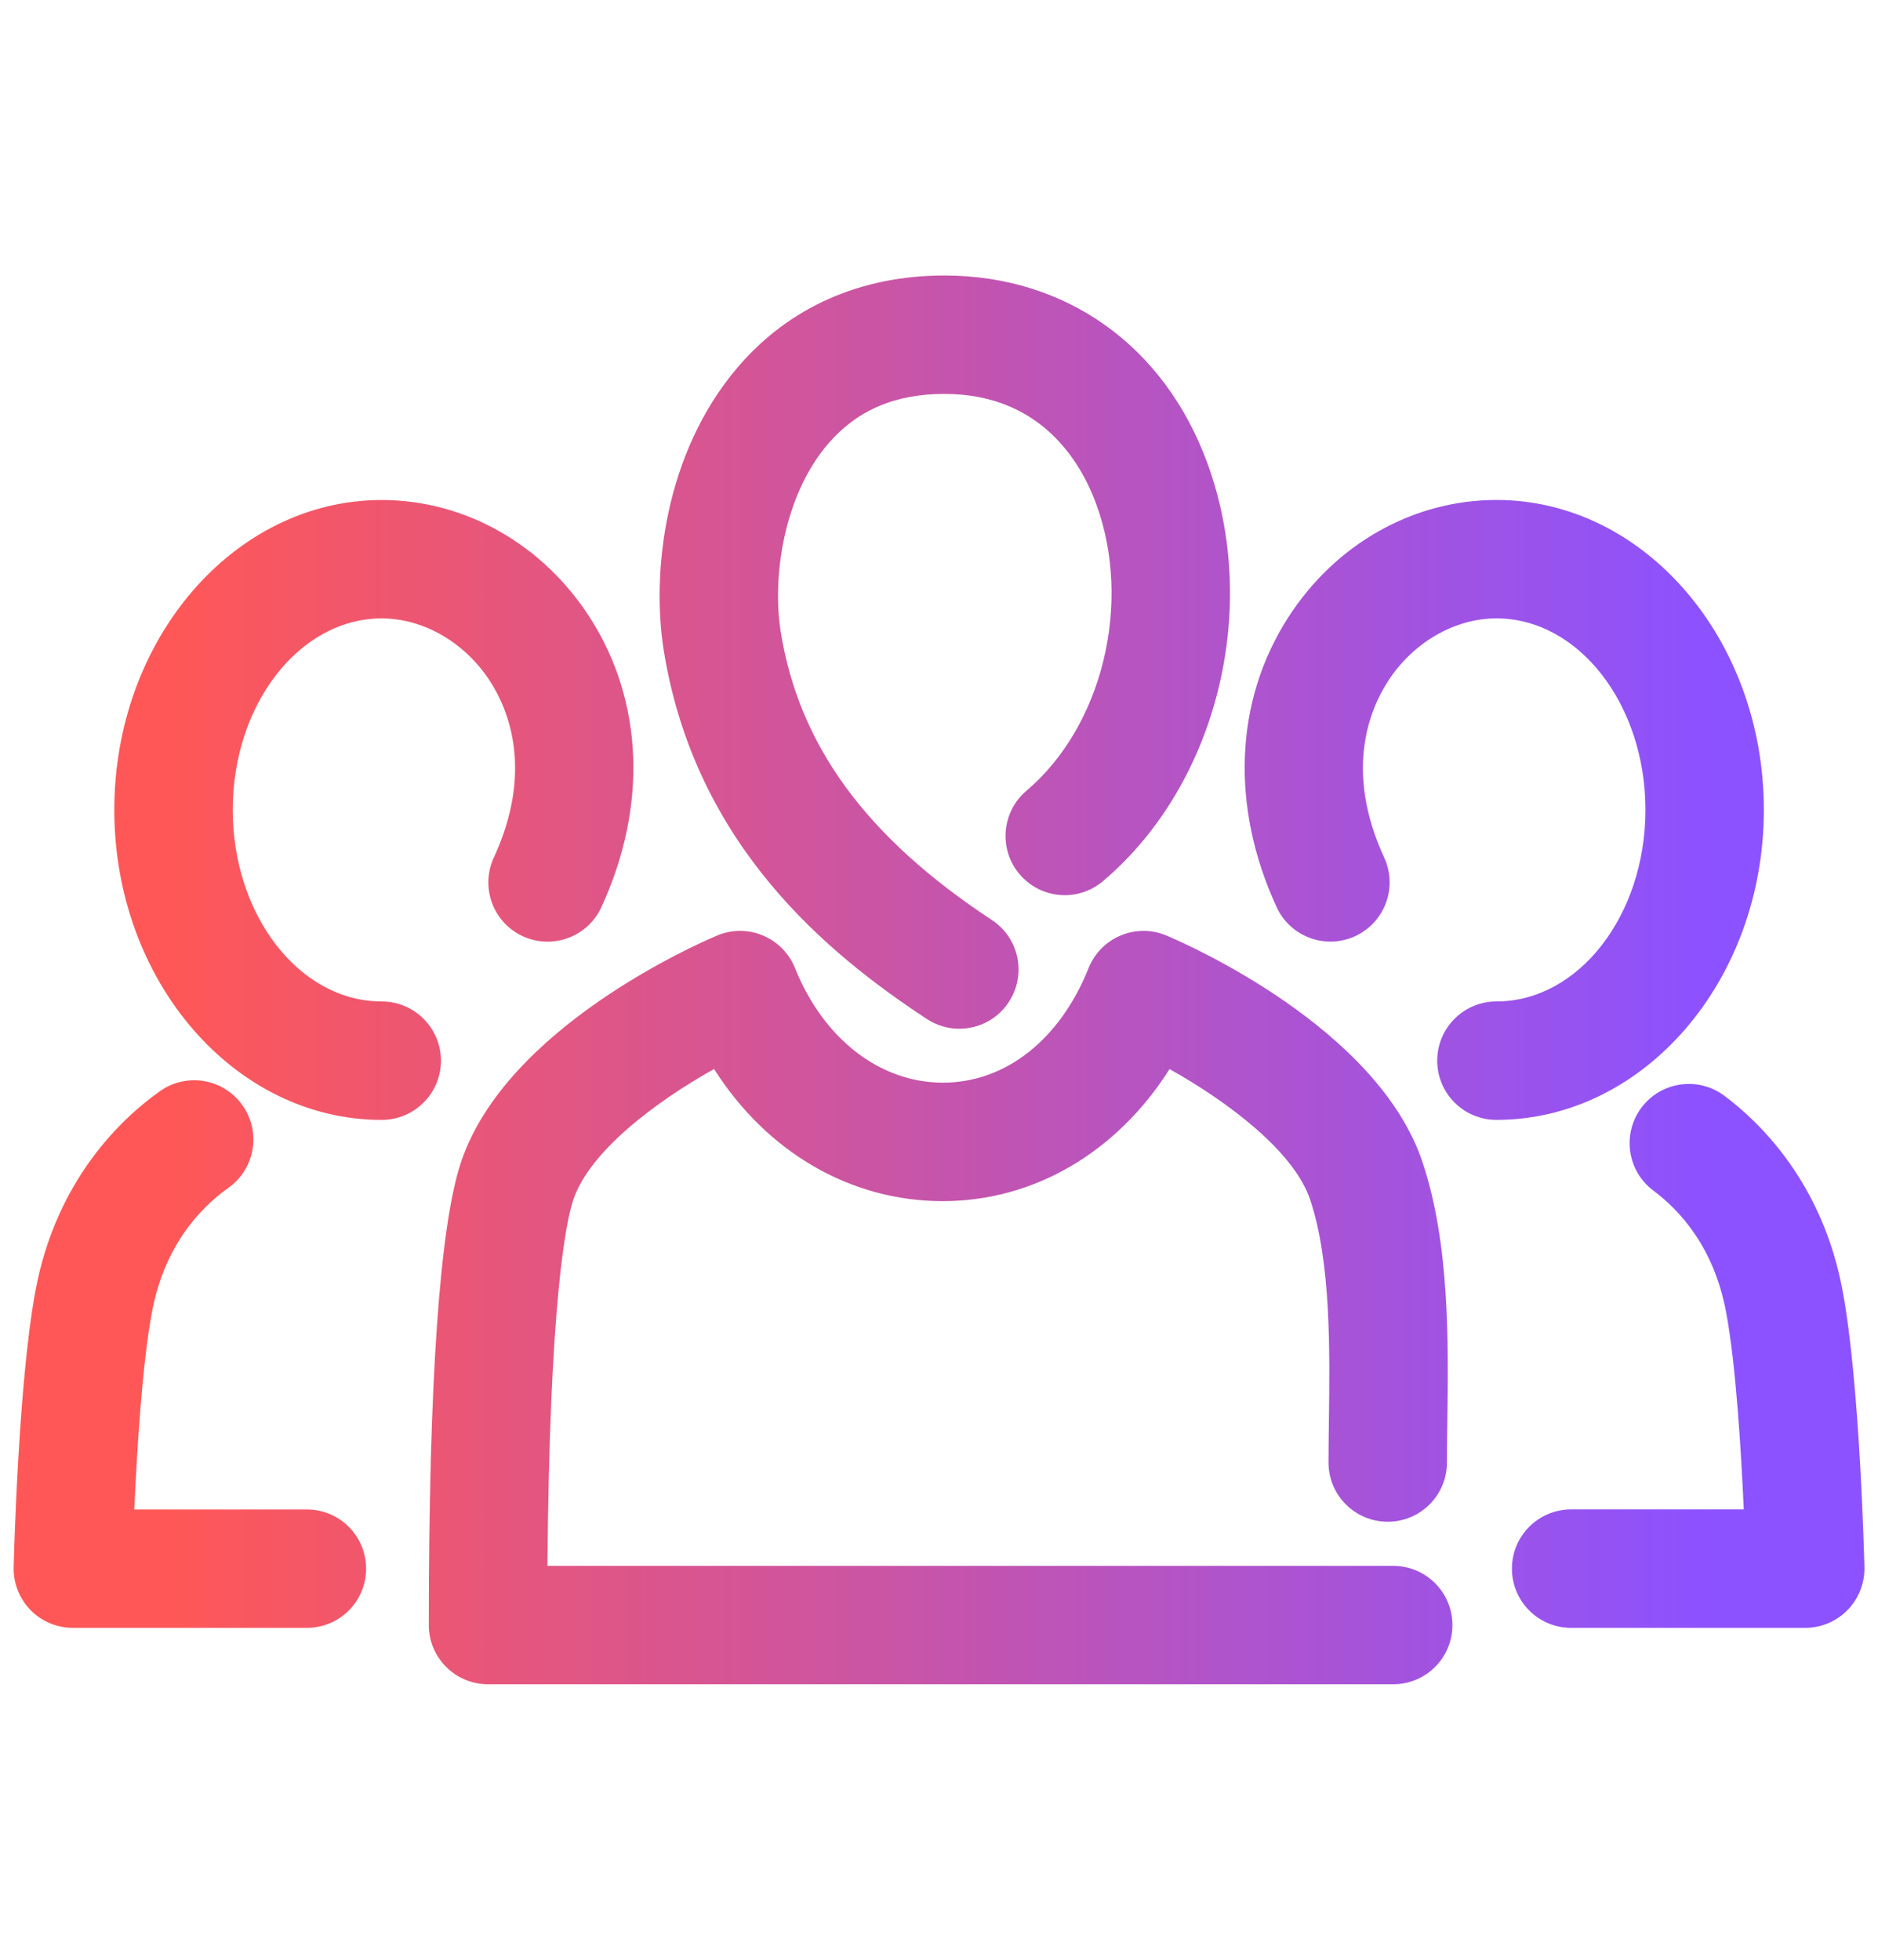 <svg width="69" height="72" viewBox="0 0 69 72" fill="none" xmlns="http://www.w3.org/2000/svg">
<g clip-path="url(#clip0_558_3116)">
<path fill-rule="evenodd" clip-rule="evenodd" d="M35.245 37.795C34.834 37.795 34.42 37.678 34.05 37.435C30.452 35.066 25.535 31.083 24.382 23.868C23.942 21.062 24.393 16.665 27.11 13.486C28.994 11.285 31.618 10.122 34.697 10.122C39.166 10.122 42.78 12.7 44.361 17.017C46.324 22.372 44.712 28.829 40.526 32.372C39.609 33.149 38.237 33.036 37.459 32.116C36.684 31.201 36.797 29.827 37.715 29.05C40.508 26.684 41.611 22.153 40.275 18.514C39.722 17.005 38.263 14.472 34.697 14.472C32.878 14.472 31.479 15.076 30.418 16.314C28.782 18.226 28.372 21.218 28.681 23.188C29.351 27.382 31.817 30.755 36.444 33.801C37.448 34.462 37.725 35.811 37.063 36.816C36.647 37.451 35.953 37.795 35.245 37.795ZM20.113 57.528H51.188C52.39 57.528 53.364 58.501 53.364 59.704C53.364 60.906 52.39 61.878 51.189 61.878H17.931C16.729 61.878 15.755 60.905 15.755 59.703C15.755 50.779 16.152 45.058 16.937 42.701C18.582 37.774 25.555 34.706 26.344 34.372C26.881 34.144 27.489 34.142 28.029 34.368C28.568 34.593 28.993 35.025 29.211 35.569C30.251 38.164 32.33 39.776 34.64 39.776H34.641C36.94 39.776 38.941 38.203 39.995 35.569C40.211 35.026 40.637 34.594 41.177 34.368C41.717 34.142 42.325 34.144 42.862 34.372C43.652 34.706 50.623 37.775 52.266 42.7C53.268 45.702 53.218 49.346 53.176 52.275L53.175 52.35L53.175 52.351C53.169 52.837 53.162 53.3 53.162 53.731C53.162 54.934 52.189 55.907 50.986 55.907C49.784 55.907 48.811 54.934 48.811 53.731C48.811 53.29 48.817 52.816 48.824 52.321V52.32V52.32V52.32L48.824 52.319L48.825 52.216C48.86 49.616 48.904 46.379 48.138 44.077C47.545 42.301 45.107 40.472 42.971 39.277C41.049 42.316 38.01 44.128 34.641 44.129H34.64C31.232 44.129 28.167 42.316 26.236 39.275C24.099 40.47 21.659 42.3 21.064 44.078C20.794 44.887 20.192 47.782 20.113 57.528ZM14.025 36.793C11.006 36.793 8.551 33.635 8.551 29.753C8.551 25.875 11.006 22.72 14.025 22.72C15.57 22.72 17.101 23.614 18.02 25.05C18.693 26.103 19.605 28.341 18.143 31.508C17.64 32.6 18.116 33.892 19.207 34.396C20.3 34.898 21.59 34.423 22.094 33.332C23.796 29.644 23.646 25.772 21.684 22.705C19.946 19.991 17.083 18.37 14.024 18.37C8.607 18.37 4.2 23.476 4.2 29.753C4.2 36.034 8.607 41.144 14.024 41.144C15.226 41.144 16.201 40.171 16.201 38.969C16.201 37.767 15.227 36.793 14.025 36.793ZM4.934 55.457H11.275C12.477 55.457 13.451 56.43 13.45 57.633C13.45 58.835 12.477 59.806 11.275 59.806H2.678C2.092 59.806 1.53 59.57 1.121 59.151C0.712 58.731 0.489 58.165 0.502 57.578L0.502 57.569C0.512 57.182 0.679 50.737 1.305 47.413C2.067 43.323 4.495 41.069 5.874 40.091C6.855 39.393 8.211 39.624 8.907 40.606C9.603 41.586 9.374 42.943 8.392 43.639C7.363 44.37 6.04 45.757 5.581 48.215C5.226 50.099 5.03 53.302 4.934 55.457ZM64.806 29.751C64.806 23.473 60.399 18.368 54.982 18.368C51.921 18.368 49.057 19.987 47.319 22.701C45.356 25.767 45.206 29.64 46.905 33.328C47.408 34.418 48.701 34.897 49.791 34.393C50.882 33.89 51.36 32.598 50.857 31.507C49.395 28.339 50.309 26.102 50.982 25.049C51.902 23.612 53.433 22.719 54.981 22.719C57.999 22.719 60.455 25.874 60.455 29.752C60.455 33.633 57.999 36.792 54.981 36.792C53.779 36.792 52.805 37.766 52.805 38.968C52.805 40.17 53.779 41.143 54.981 41.143C60.397 41.143 64.805 36.034 64.806 29.751ZM63.352 40.255C64.66 41.231 66.965 43.461 67.698 47.417C68.33 50.76 68.494 57.279 68.501 57.576L68.501 57.577C68.515 58.163 68.291 58.73 67.883 59.149C67.472 59.57 66.911 59.806 66.325 59.806H57.726C56.524 59.806 55.55 58.832 55.55 57.63C55.55 56.428 56.524 55.454 57.726 55.454H64.068C63.972 53.301 63.776 50.099 63.421 48.217C62.98 45.836 61.725 44.471 60.748 43.742C59.786 43.025 59.588 41.66 60.306 40.697C61.025 39.734 62.389 39.538 63.352 40.255Z" fill="url(#paint0_linear_558_3116)"/>
</g>
<defs>
<linearGradient id="paint0_linear_558_3116" x1="6.168" y1="36" x2="62.835" y2="36" gradientUnits="userSpaceOnUse">
<stop stop-color="#FF5757"/>
<stop offset="0.004" stop-color="#FF5758"/>
<stop offset="0.008" stop-color="#FE5758"/>
<stop offset="0.012" stop-color="#FE5759"/>
<stop offset="0.016" stop-color="#FD575A"/>
<stop offset="0.02" stop-color="#FD575A"/>
<stop offset="0.023" stop-color="#FC575B"/>
<stop offset="0.027" stop-color="#FC575C"/>
<stop offset="0.031" stop-color="#FB575C"/>
<stop offset="0.035" stop-color="#FB575D"/>
<stop offset="0.039" stop-color="#FB575E"/>
<stop offset="0.043" stop-color="#FA575E"/>
<stop offset="0.047" stop-color="#FA575F"/>
<stop offset="0.051" stop-color="#F9575F"/>
<stop offset="0.055" stop-color="#F95760"/>
<stop offset="0.059" stop-color="#F85761"/>
<stop offset="0.062" stop-color="#F85761"/>
<stop offset="0.066" stop-color="#F75762"/>
<stop offset="0.07" stop-color="#F75763"/>
<stop offset="0.074" stop-color="#F65763"/>
<stop offset="0.078" stop-color="#F65764"/>
<stop offset="0.082" stop-color="#F65765"/>
<stop offset="0.086" stop-color="#F55765"/>
<stop offset="0.09" stop-color="#F55766"/>
<stop offset="0.094" stop-color="#F45767"/>
<stop offset="0.098" stop-color="#F45667"/>
<stop offset="0.102" stop-color="#F35668"/>
<stop offset="0.105" stop-color="#F35669"/>
<stop offset="0.109" stop-color="#F25669"/>
<stop offset="0.113" stop-color="#F2566A"/>
<stop offset="0.117" stop-color="#F2566B"/>
<stop offset="0.121" stop-color="#F1566B"/>
<stop offset="0.125" stop-color="#F1566C"/>
<stop offset="0.129" stop-color="#F0566D"/>
<stop offset="0.133" stop-color="#F0566D"/>
<stop offset="0.137" stop-color="#EF566E"/>
<stop offset="0.141" stop-color="#EF566F"/>
<stop offset="0.145" stop-color="#EE566F"/>
<stop offset="0.148" stop-color="#EE5670"/>
<stop offset="0.152" stop-color="#ED5671"/>
<stop offset="0.156" stop-color="#ED5671"/>
<stop offset="0.16" stop-color="#ED5672"/>
<stop offset="0.164" stop-color="#EC5673"/>
<stop offset="0.168" stop-color="#EC5673"/>
<stop offset="0.172" stop-color="#EB5674"/>
<stop offset="0.176" stop-color="#EB5674"/>
<stop offset="0.18" stop-color="#EA5675"/>
<stop offset="0.184" stop-color="#EA5676"/>
<stop offset="0.188" stop-color="#E95676"/>
<stop offset="0.191" stop-color="#E95677"/>
<stop offset="0.195" stop-color="#E95678"/>
<stop offset="0.199" stop-color="#E85678"/>
<stop offset="0.203" stop-color="#E85679"/>
<stop offset="0.207" stop-color="#E7567A"/>
<stop offset="0.211" stop-color="#E7567A"/>
<stop offset="0.215" stop-color="#E6567B"/>
<stop offset="0.219" stop-color="#E6567C"/>
<stop offset="0.223" stop-color="#E5567C"/>
<stop offset="0.227" stop-color="#E5567D"/>
<stop offset="0.23" stop-color="#E4567E"/>
<stop offset="0.234" stop-color="#E4567E"/>
<stop offset="0.238" stop-color="#E4567F"/>
<stop offset="0.242" stop-color="#E35680"/>
<stop offset="0.246" stop-color="#E35680"/>
<stop offset="0.25" stop-color="#E25681"/>
<stop offset="0.254" stop-color="#E25682"/>
<stop offset="0.258" stop-color="#E15682"/>
<stop offset="0.262" stop-color="#E15683"/>
<stop offset="0.266" stop-color="#E05684"/>
<stop offset="0.27" stop-color="#E05684"/>
<stop offset="0.273" stop-color="#E05685"/>
<stop offset="0.277" stop-color="#DF5686"/>
<stop offset="0.281" stop-color="#DF5686"/>
<stop offset="0.285" stop-color="#DE5687"/>
<stop offset="0.289" stop-color="#DE5688"/>
<stop offset="0.293" stop-color="#DD5688"/>
<stop offset="0.297" stop-color="#DD5689"/>
<stop offset="0.301" stop-color="#DC5589"/>
<stop offset="0.305" stop-color="#DC558A"/>
<stop offset="0.309" stop-color="#DC558B"/>
<stop offset="0.312" stop-color="#DB558B"/>
<stop offset="0.316" stop-color="#DB558C"/>
<stop offset="0.32" stop-color="#DA558D"/>
<stop offset="0.324" stop-color="#DA558D"/>
<stop offset="0.328" stop-color="#D9558E"/>
<stop offset="0.332" stop-color="#D9558F"/>
<stop offset="0.336" stop-color="#D8558F"/>
<stop offset="0.34" stop-color="#D85590"/>
<stop offset="0.344" stop-color="#D75591"/>
<stop offset="0.348" stop-color="#D75591"/>
<stop offset="0.352" stop-color="#D75592"/>
<stop offset="0.355" stop-color="#D65593"/>
<stop offset="0.359" stop-color="#D65593"/>
<stop offset="0.363" stop-color="#D55594"/>
<stop offset="0.367" stop-color="#D55595"/>
<stop offset="0.371" stop-color="#D45595"/>
<stop offset="0.375" stop-color="#D45596"/>
<stop offset="0.379" stop-color="#D35597"/>
<stop offset="0.383" stop-color="#D35597"/>
<stop offset="0.387" stop-color="#D35598"/>
<stop offset="0.391" stop-color="#D25599"/>
<stop offset="0.395" stop-color="#D25599"/>
<stop offset="0.398" stop-color="#D1559A"/>
<stop offset="0.402" stop-color="#D1559B"/>
<stop offset="0.406" stop-color="#D0559B"/>
<stop offset="0.41" stop-color="#D0559C"/>
<stop offset="0.414" stop-color="#CF559D"/>
<stop offset="0.418" stop-color="#CF559D"/>
<stop offset="0.422" stop-color="#CE559E"/>
<stop offset="0.426" stop-color="#CE559F"/>
<stop offset="0.43" stop-color="#CE559F"/>
<stop offset="0.434" stop-color="#CD55A0"/>
<stop offset="0.438" stop-color="#CD55A0"/>
<stop offset="0.441" stop-color="#CC55A1"/>
<stop offset="0.445" stop-color="#CC55A2"/>
<stop offset="0.449" stop-color="#CB55A2"/>
<stop offset="0.453" stop-color="#CB55A3"/>
<stop offset="0.457" stop-color="#CA55A4"/>
<stop offset="0.461" stop-color="#CA55A4"/>
<stop offset="0.465" stop-color="#CA55A5"/>
<stop offset="0.469" stop-color="#C955A6"/>
<stop offset="0.473" stop-color="#C955A6"/>
<stop offset="0.477" stop-color="#C855A7"/>
<stop offset="0.48" stop-color="#C855A8"/>
<stop offset="0.484" stop-color="#C755A8"/>
<stop offset="0.488" stop-color="#C755A9"/>
<stop offset="0.492" stop-color="#C655AA"/>
<stop offset="0.496" stop-color="#C655AA"/>
<stop offset="0.5" stop-color="#C555AB"/>
<stop offset="0.504" stop-color="#C555AC"/>
<stop offset="0.508" stop-color="#C554AC"/>
<stop offset="0.512" stop-color="#C454AD"/>
<stop offset="0.516" stop-color="#C454AE"/>
<stop offset="0.52" stop-color="#C354AE"/>
<stop offset="0.523" stop-color="#C354AF"/>
<stop offset="0.527" stop-color="#C254B0"/>
<stop offset="0.531" stop-color="#C254B0"/>
<stop offset="0.535" stop-color="#C154B1"/>
<stop offset="0.539" stop-color="#C154B2"/>
<stop offset="0.543" stop-color="#C154B2"/>
<stop offset="0.547" stop-color="#C054B3"/>
<stop offset="0.551" stop-color="#C054B4"/>
<stop offset="0.555" stop-color="#BF54B4"/>
<stop offset="0.559" stop-color="#BF54B5"/>
<stop offset="0.562" stop-color="#BE54B5"/>
<stop offset="0.566" stop-color="#BE54B6"/>
<stop offset="0.57" stop-color="#BD54B7"/>
<stop offset="0.574" stop-color="#BD54B7"/>
<stop offset="0.578" stop-color="#BD54B8"/>
<stop offset="0.582" stop-color="#BC54B9"/>
<stop offset="0.586" stop-color="#BC54B9"/>
<stop offset="0.59" stop-color="#BB54BA"/>
<stop offset="0.594" stop-color="#BB54BB"/>
<stop offset="0.598" stop-color="#BA54BB"/>
<stop offset="0.602" stop-color="#BA54BC"/>
<stop offset="0.605" stop-color="#B954BD"/>
<stop offset="0.609" stop-color="#B954BD"/>
<stop offset="0.613" stop-color="#B854BE"/>
<stop offset="0.617" stop-color="#B854BF"/>
<stop offset="0.621" stop-color="#B854BF"/>
<stop offset="0.625" stop-color="#B754C0"/>
<stop offset="0.629" stop-color="#B754C1"/>
<stop offset="0.633" stop-color="#B654C1"/>
<stop offset="0.637" stop-color="#B654C2"/>
<stop offset="0.641" stop-color="#B554C3"/>
<stop offset="0.645" stop-color="#B554C3"/>
<stop offset="0.648" stop-color="#B454C4"/>
<stop offset="0.652" stop-color="#B454C5"/>
<stop offset="0.656" stop-color="#B454C5"/>
<stop offset="0.66" stop-color="#B354C6"/>
<stop offset="0.664" stop-color="#B354C7"/>
<stop offset="0.668" stop-color="#B254C7"/>
<stop offset="0.672" stop-color="#B254C8"/>
<stop offset="0.676" stop-color="#B154C9"/>
<stop offset="0.68" stop-color="#B154C9"/>
<stop offset="0.684" stop-color="#B054CA"/>
<stop offset="0.688" stop-color="#B054CA"/>
<stop offset="0.691" stop-color="#AF54CB"/>
<stop offset="0.695" stop-color="#AF54CC"/>
<stop offset="0.699" stop-color="#AF54CC"/>
<stop offset="0.703" stop-color="#AE54CD"/>
<stop offset="0.707" stop-color="#AE54CE"/>
<stop offset="0.711" stop-color="#AD54CE"/>
<stop offset="0.715" stop-color="#AD53CF"/>
<stop offset="0.719" stop-color="#AC53D0"/>
<stop offset="0.723" stop-color="#AC53D0"/>
<stop offset="0.727" stop-color="#AB53D1"/>
<stop offset="0.73" stop-color="#AB53D2"/>
<stop offset="0.734" stop-color="#AB53D2"/>
<stop offset="0.738" stop-color="#AA53D3"/>
<stop offset="0.742" stop-color="#AA53D4"/>
<stop offset="0.746" stop-color="#A953D4"/>
<stop offset="0.75" stop-color="#A953D5"/>
<stop offset="0.754" stop-color="#A853D6"/>
<stop offset="0.758" stop-color="#A853D6"/>
<stop offset="0.762" stop-color="#A753D7"/>
<stop offset="0.766" stop-color="#A753D8"/>
<stop offset="0.77" stop-color="#A653D8"/>
<stop offset="0.773" stop-color="#A653D9"/>
<stop offset="0.777" stop-color="#A653DA"/>
<stop offset="0.781" stop-color="#A553DA"/>
<stop offset="0.785" stop-color="#A553DB"/>
<stop offset="0.789" stop-color="#A453DC"/>
<stop offset="0.793" stop-color="#A453DC"/>
<stop offset="0.797" stop-color="#A353DD"/>
<stop offset="0.801" stop-color="#A353DE"/>
<stop offset="0.805" stop-color="#A253DE"/>
<stop offset="0.809" stop-color="#A253DF"/>
<stop offset="0.812" stop-color="#A253DF"/>
<stop offset="0.816" stop-color="#A153E0"/>
<stop offset="0.82" stop-color="#A153E1"/>
<stop offset="0.824" stop-color="#A053E1"/>
<stop offset="0.828" stop-color="#A053E2"/>
<stop offset="0.832" stop-color="#9F53E3"/>
<stop offset="0.836" stop-color="#9F53E3"/>
<stop offset="0.84" stop-color="#9E53E4"/>
<stop offset="0.844" stop-color="#9E53E5"/>
<stop offset="0.848" stop-color="#9E53E5"/>
<stop offset="0.852" stop-color="#9D53E6"/>
<stop offset="0.855" stop-color="#9D53E7"/>
<stop offset="0.859" stop-color="#9C53E7"/>
<stop offset="0.863" stop-color="#9C53E8"/>
<stop offset="0.867" stop-color="#9B53E9"/>
<stop offset="0.871" stop-color="#9B53E9"/>
<stop offset="0.875" stop-color="#9A53EA"/>
<stop offset="0.879" stop-color="#9A53EB"/>
<stop offset="0.883" stop-color="#9953EB"/>
<stop offset="0.887" stop-color="#9953EC"/>
<stop offset="0.891" stop-color="#9953ED"/>
<stop offset="0.895" stop-color="#9853ED"/>
<stop offset="0.898" stop-color="#9853EE"/>
<stop offset="0.902" stop-color="#9753EF"/>
<stop offset="0.906" stop-color="#9753EF"/>
<stop offset="0.91" stop-color="#9653F0"/>
<stop offset="0.914" stop-color="#9653F1"/>
<stop offset="0.918" stop-color="#9553F1"/>
<stop offset="0.922" stop-color="#9552F2"/>
<stop offset="0.926" stop-color="#9552F3"/>
<stop offset="0.93" stop-color="#9452F3"/>
<stop offset="0.934" stop-color="#9452F4"/>
<stop offset="0.938" stop-color="#9352F4"/>
<stop offset="0.941" stop-color="#9352F5"/>
<stop offset="0.945" stop-color="#9252F6"/>
<stop offset="0.949" stop-color="#9252F6"/>
<stop offset="0.953" stop-color="#9152F7"/>
<stop offset="0.957" stop-color="#9152F8"/>
<stop offset="0.961" stop-color="#9052F8"/>
<stop offset="0.965" stop-color="#9052F9"/>
<stop offset="0.969" stop-color="#9052FA"/>
<stop offset="0.973" stop-color="#8F52FA"/>
<stop offset="0.977" stop-color="#8F52FB"/>
<stop offset="0.98" stop-color="#8E52FC"/>
<stop offset="0.984" stop-color="#8E52FC"/>
<stop offset="0.988" stop-color="#8D52FD"/>
<stop offset="0.992" stop-color="#8D52FE"/>
<stop offset="0.996" stop-color="#8C52FE"/>
<stop offset="1" stop-color="#8C52FF"/>
</linearGradient>
<clipPath id="clip0_558_3116">
<rect width="68" height="68" fill="white" transform="translate(0.501 2)"/>
</clipPath>
</defs>
</svg>
